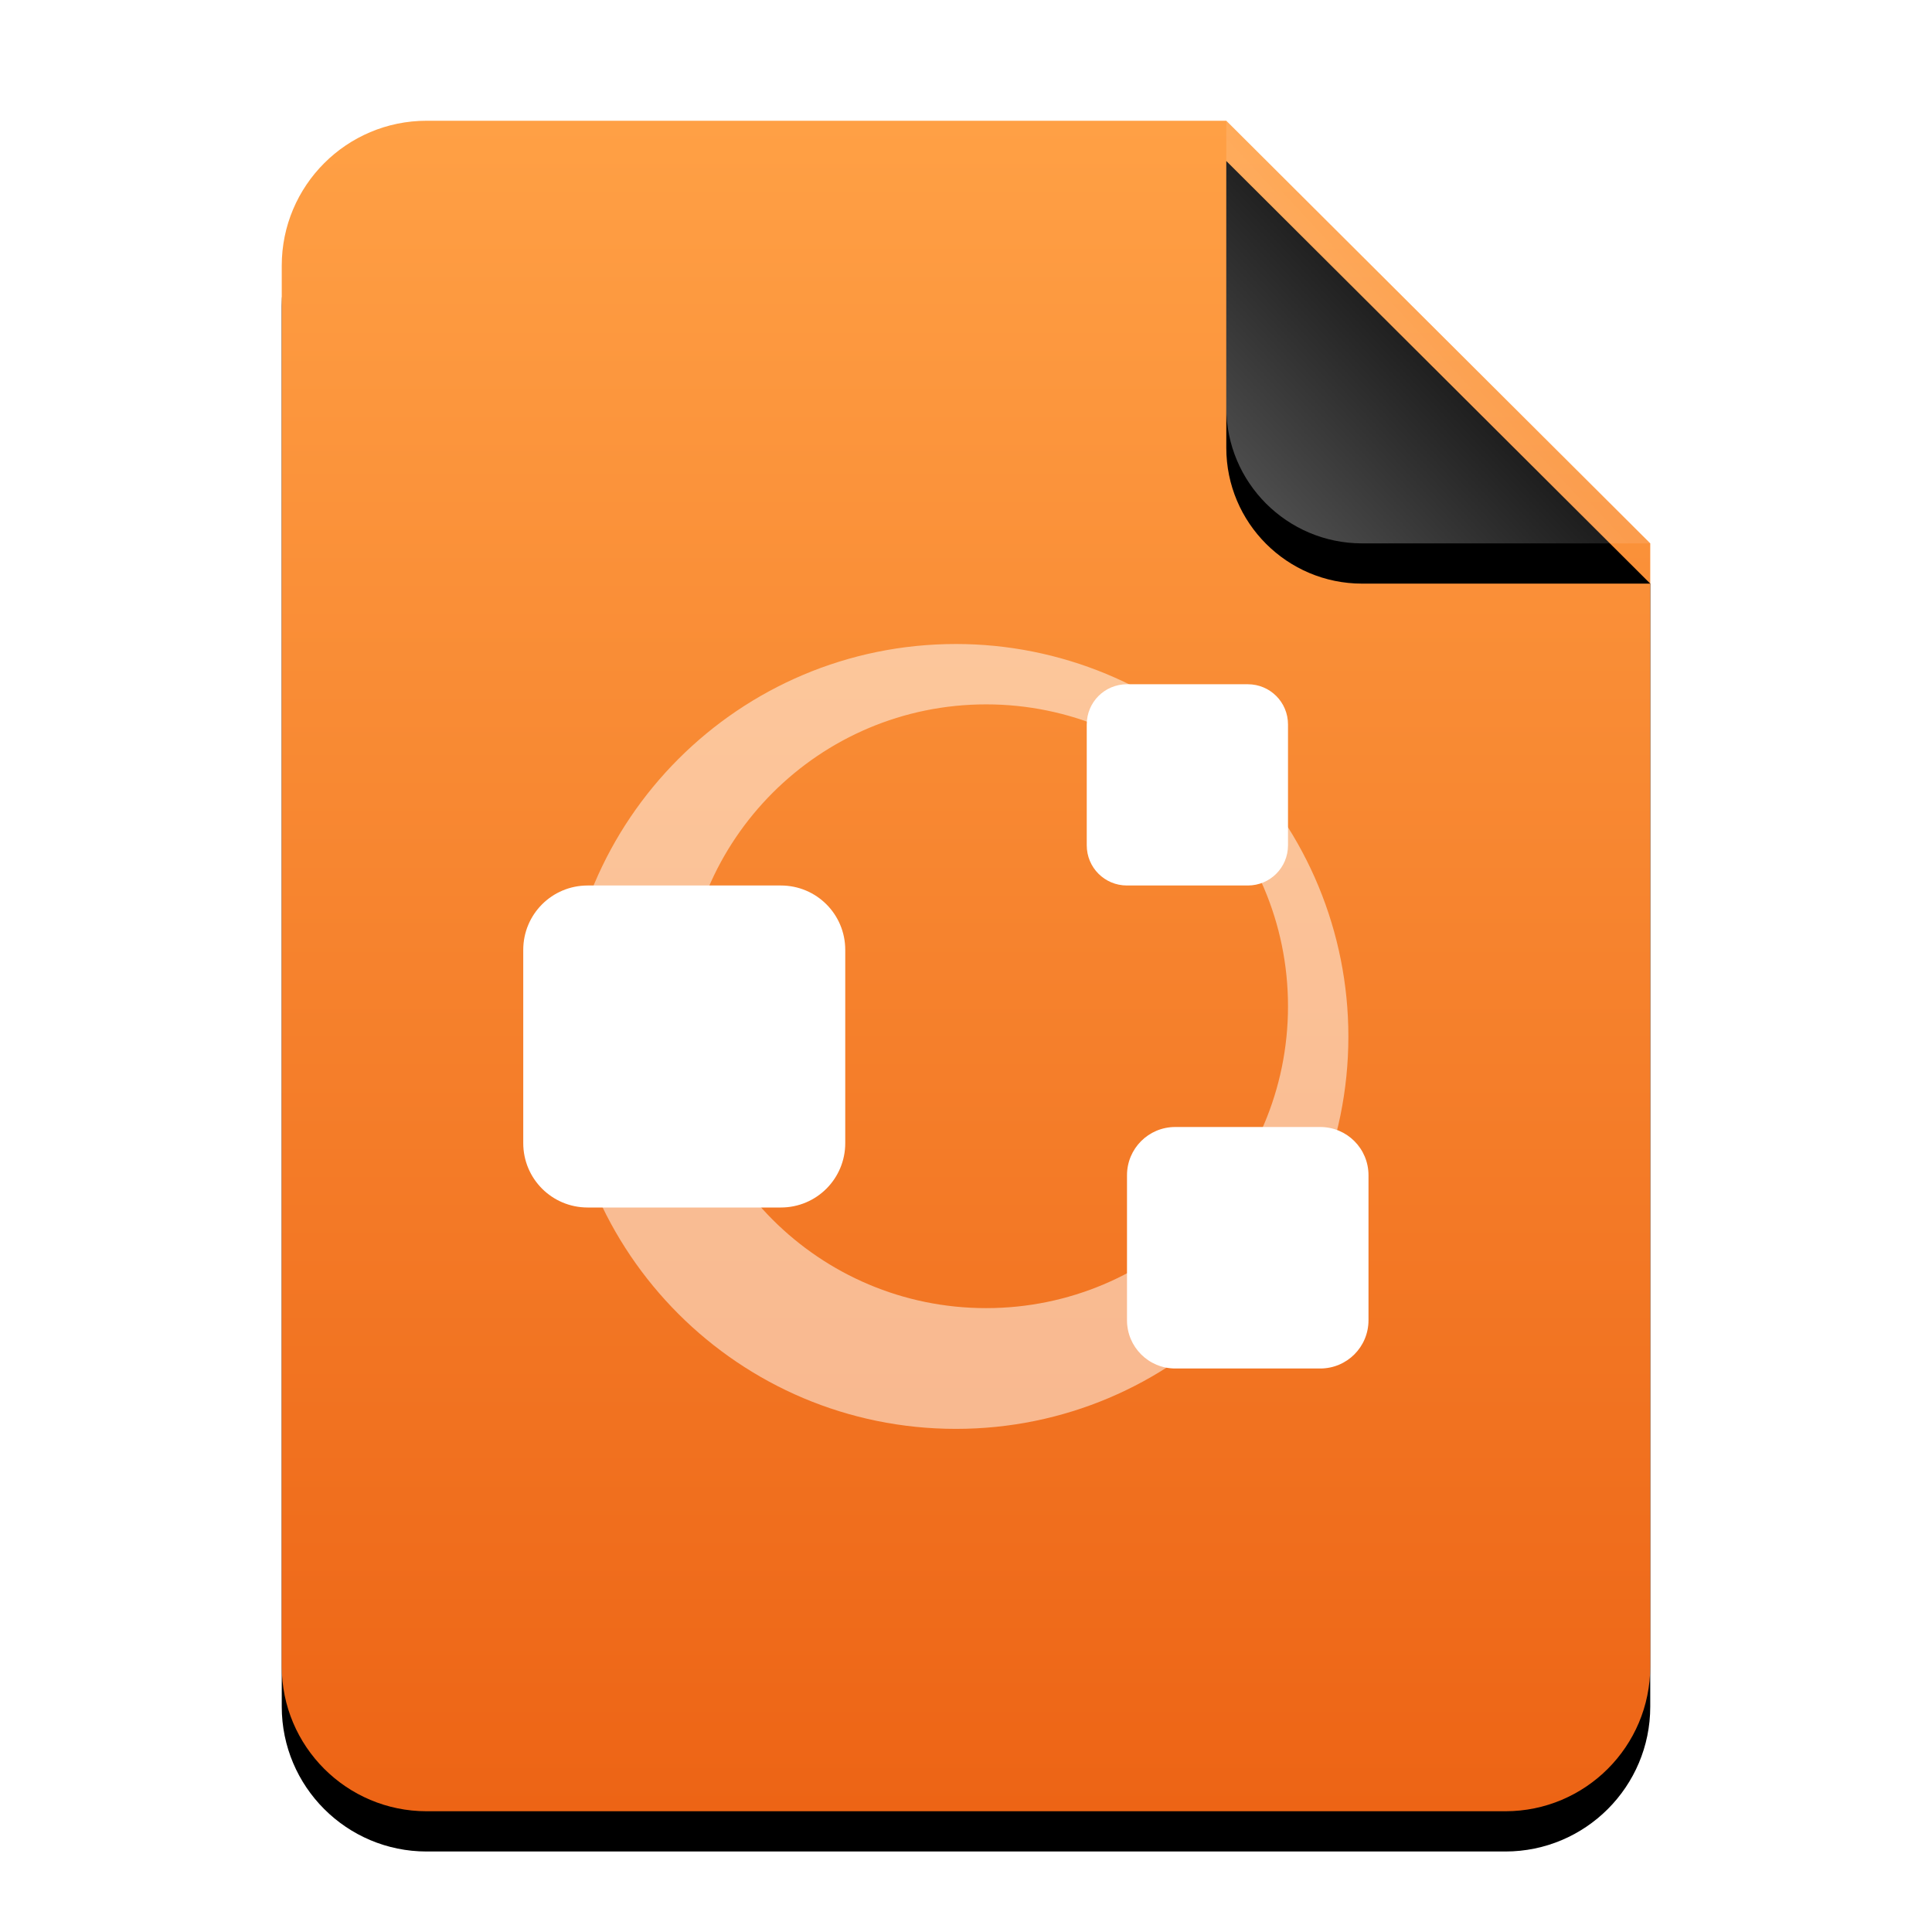 <?xml version="1.0" encoding="UTF-8"?>
<svg width="48px" height="48px" viewBox="0 0 48 48" version="1.1" xmlns="http://www.w3.org/2000/svg" xmlns:xlink="http://www.w3.org/1999/xlink">
    <title>mimetypes/48/text-x-octave</title>
    <defs>
        <linearGradient x1="50%" y1="0%" x2="50%" y2="100%" id="linearGradient-1">
            <stop stop-color="#FFA045" offset="0%"></stop>
            <stop stop-color="#ED6415" offset="100%"></stop>
        </linearGradient>
        <path d="M34,38.4 C34,40.388 32.388,42 30.4,42 L3.6,42 C1.612,42 -2.00601859e-16,40.388 -4.4408921e-16,38.4 L0,3.6 C-2.4348735e-16,1.612 1.612,1.25340945e-15 3.6,8.8817842e-16 L23.467,0 L34,10.5 L34,38.4 Z" id="path-2"></path>
        <filter x="-14.7%" y="-9.5%" width="129.4%" height="123.8%" filterUnits="objectBoundingBox" id="filter-3">
            <feOffset dx="0" dy="1" in="SourceAlpha" result="shadowOffsetOuter1"></feOffset>
            <feGaussianBlur stdDeviation="1.5" in="shadowOffsetOuter1" result="shadowBlurOuter1"></feGaussianBlur>
            <feColorMatrix values="0 0 0 0 0.937   0 0 0 0 0.416   0 0 0 0 0.102  0 0 0 0.5 0" type="matrix" in="shadowBlurOuter1"></feColorMatrix>
        </filter>
        <linearGradient x1="50%" y1="50%" x2="7.994%" y2="88.652%" id="linearGradient-4">
            <stop stop-color="#FFFFFF" stop-opacity="0.1" offset="0%"></stop>
            <stop stop-color="#FFFFFF" stop-opacity="0.3" offset="100%"></stop>
        </linearGradient>
        <path d="M23.467,0 L34,10.5 L26.842,10.5 C24.978,10.5 23.467,8.989 23.467,7.125 L23.467,0 L23.467,0 Z" id="path-5"></path>
        <filter x="-19.0%" y="-9.5%" width="138.0%" height="138.1%" filterUnits="objectBoundingBox" id="filter-6">
            <feOffset dx="0" dy="1" in="SourceAlpha" result="shadowOffsetOuter1"></feOffset>
            <feGaussianBlur stdDeviation="0.5" in="shadowOffsetOuter1" result="shadowBlurOuter1"></feGaussianBlur>
            <feComposite in="shadowBlurOuter1" in2="SourceAlpha" operator="out" result="shadowBlurOuter1"></feComposite>
            <feColorMatrix values="0 0 0 0 0   0 0 0 0 0   0 0 0 0 0  0 0 0 0.05 0" type="matrix" in="shadowBlurOuter1"></feColorMatrix>
        </filter>
    </defs>
    <g id="mimetypes/48/text-x-octave" stroke="none" stroke-width="1" fill="none" fill-rule="evenodd">
        <g id="编组-2" transform="translate(7, 3)">
            <g id="蒙版" fill-rule="nonzero">
                <use fill="black" fill-opacity="1" filter="url(#filter-3)" xlink:href="#path-2"></use>
                <use fill="url(#linearGradient-1)" xlink:href="#path-2"></use>
            </g>
            <g id="折角">
                <use fill="black" fill-opacity="1" filter="url(#filter-6)" xlink:href="#path-5"></use>
                <use fill="url(#linearGradient-4)" fill-rule="evenodd" xlink:href="#path-5"></use>
            </g>
        </g>
        <path d="M23.75,16 C18.365,16 14,20.365 14,25.75 C14,31.135 18.365,35.5 23.75,35.5 C29.135,35.5 33.5,31.135 33.5,25.75 C33.5,23.164 32.473,20.684 30.644,18.856 C28.816,17.027 26.336,16 23.75,16 L23.75,16 Z M24.5,17.5 C28.642,17.5 32,20.858 32,25 C32,29.142 28.642,32.5 24.5,32.5 C20.358,32.5 17,29.142 17,25 C17,20.858 20.358,17.5 24.5,17.5 Z" id="形状" fill-opacity="0.5" fill="#FFFFFF"></path>
        <path d="M27.999,17 C27.445,17 27,17.445 27,17.999 L27,21.001 C27,21.555 27.445,22 27.999,22 L31.001,22 C31.555,22 32,21.555 32,21.001 L32,17.999 C32,17.445 31.555,17 31.001,17 L27.999,17 Z M14.6,22 C13.714,22 13,22.714 13,23.6 L13,28.4 C13,29.286 13.714,30 14.6,30 L19.4,30 C20.286,30 21,29.286 21,28.4 L21,23.6 C21,22.714 20.286,22 19.4,22 L14.6,22 Z M29.2,28 C28.535,28 28,28.535 28,29.2 L28,32.8 C28,33.465 28.535,34 29.2,34 L32.8,34 C33.465,34 34,33.465 34,32.8 L34,29.2 C34,28.535 33.465,28 32.8,28 L29.2,28 Z" id="形状" fill="#FFFFFF"></path>
    </g>
</svg>